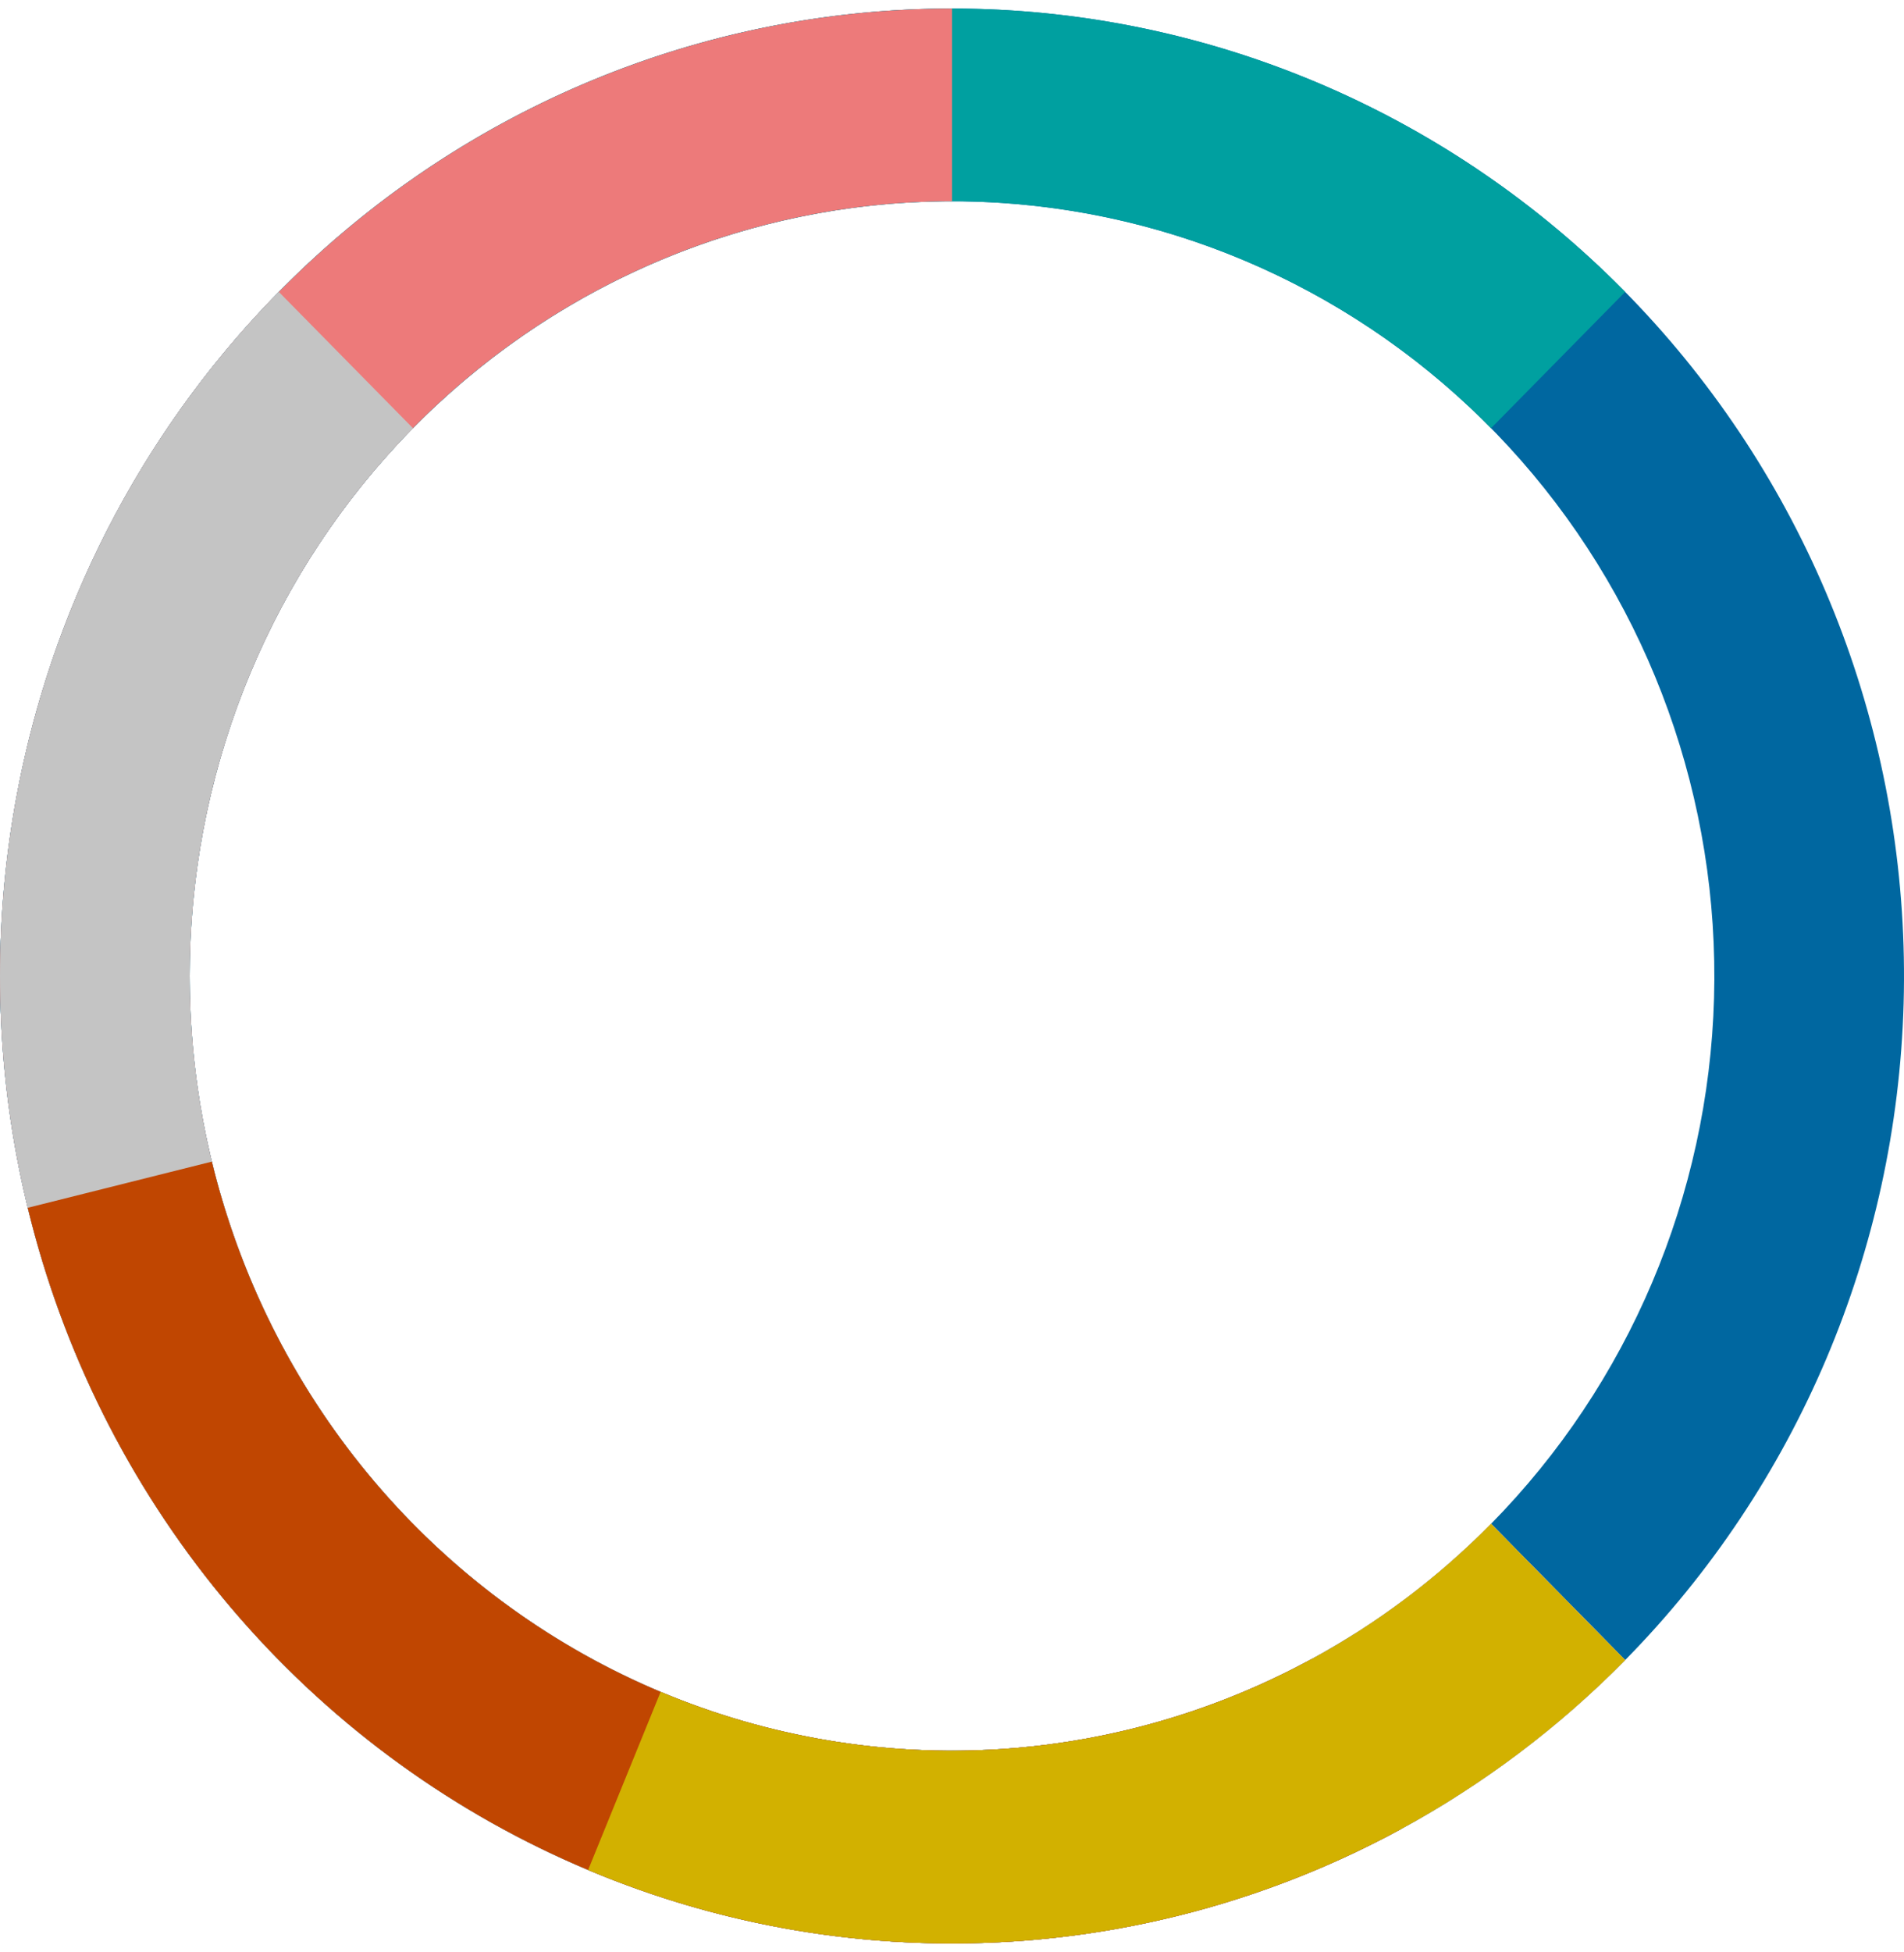 <svg width="120" height="123" viewBox="0 0 120 123" fill="none" xmlns="http://www.w3.org/2000/svg">
<path d="M102.426 104.585C113.26 93.58 119.539 78.782 119.976 63.225C120.412 47.668 114.974 32.531 104.776 20.916C94.577 9.302 80.391 2.091 65.126 0.761C49.861 -0.569 34.674 4.084 22.678 13.765C10.682 23.446 2.786 37.422 0.609 52.827C-1.568 68.233 2.139 83.901 10.97 96.618C19.801 109.336 33.086 118.141 48.103 121.227C63.12 124.313 78.73 121.446 91.733 113.215L85.411 102.91C74.999 109.502 62.498 111.797 50.473 109.326C38.448 106.855 27.809 99.804 20.737 89.62C13.666 79.436 10.697 66.889 12.44 54.553C14.184 42.216 20.507 31.024 30.113 23.272C39.719 15.52 51.881 11.794 64.105 12.859C76.329 13.924 87.689 19.698 95.856 28.999C104.022 38.3 108.377 50.421 108.028 62.879C107.678 75.337 102.65 87.187 93.974 96L102.426 104.585Z" fill="#0067A0"/>
<path d="M102.426 18.39C94.035 9.866 83.344 4.061 71.705 1.709C60.067 -0.642 48.003 0.565 37.039 5.178C26.075 9.791 16.705 17.603 10.112 27.626C3.519 37.649 -1.79185e-06 49.433 0 61.488C1.79185e-06 73.542 3.519 85.326 10.112 95.349C16.705 105.372 26.075 113.184 37.039 117.798C48.003 122.411 60.067 123.618 71.705 121.266C83.344 118.914 94.035 113.109 102.426 104.585L93.974 96C87.255 102.825 78.694 107.474 69.374 109.357C60.053 111.24 50.393 110.274 41.613 106.58C32.834 102.886 25.33 96.63 20.05 88.603C14.771 80.577 11.953 71.141 11.953 61.488C11.953 51.834 14.771 42.398 20.05 34.372C25.33 26.345 32.834 20.09 41.613 16.396C50.393 12.701 60.053 11.735 69.374 13.618C78.694 15.501 87.255 20.15 93.974 26.976L102.426 18.39Z" fill="#00A0A0"/>
<path d="M102.426 104.585C95.449 111.673 86.859 116.903 77.417 119.813C67.975 122.722 57.972 123.221 48.295 121.266C38.617 119.31 29.564 114.961 21.936 108.602C14.309 102.243 8.343 94.072 4.567 84.812C0.791 75.552 -0.678 65.489 0.289 55.514C1.256 45.539 4.63 35.96 10.112 27.626C15.594 19.292 23.014 12.46 31.716 7.735C40.418 3.01 50.133 0.538 60 0.538V12.68C52.099 12.68 44.319 14.66 37.351 18.443C30.382 22.227 24.44 27.698 20.05 34.372C15.661 41.045 12.959 48.716 12.184 56.704C11.41 64.691 12.587 72.75 15.61 80.165C18.634 87.581 23.411 94.124 29.519 99.216C35.627 104.308 42.877 107.791 50.627 109.357C58.376 110.923 66.386 110.523 73.947 108.193C81.508 105.863 88.387 101.675 93.974 96L102.426 104.585Z" fill="#ED7A7A"/>
<path d="M102.426 104.585C91.174 116.016 75.913 122.437 60 122.437C44.087 122.437 28.826 116.016 17.574 104.585C6.321 93.155 7.4294e-07 77.652 0 61.488C-7.4294e-07 45.323 6.321 29.82 17.574 18.39L26.026 26.976C17.015 36.129 11.953 48.543 11.953 61.488C11.953 74.432 17.015 86.847 26.026 96C35.036 105.153 47.257 110.295 60 110.295C72.743 110.295 84.964 105.153 93.974 96L102.426 104.585Z" fill="#C4C4C4"/>
<path d="M88.284 115.24C80.225 119.616 71.288 122.064 62.156 122.398C53.024 122.731 43.938 120.942 35.59 117.165C27.243 113.389 19.854 107.725 13.989 100.607C8.124 93.489 3.937 85.104 1.748 76.091L13.352 73.182C15.106 80.399 18.459 87.114 23.155 92.814C27.852 98.514 33.768 103.049 40.453 106.073C47.138 109.097 54.414 110.531 61.727 110.263C69.04 109.996 76.196 108.036 82.649 104.532L88.284 115.24Z" fill="#C04601"/>
<path d="M102.426 104.585C94.039 113.106 83.353 118.909 71.72 121.263C60.087 123.617 48.028 122.415 37.066 117.809L41.635 106.589C50.413 110.277 60.069 111.24 69.385 109.355C78.701 107.47 87.258 102.823 93.974 96L102.426 104.585Z" fill="#D2B100"/>
</svg>
